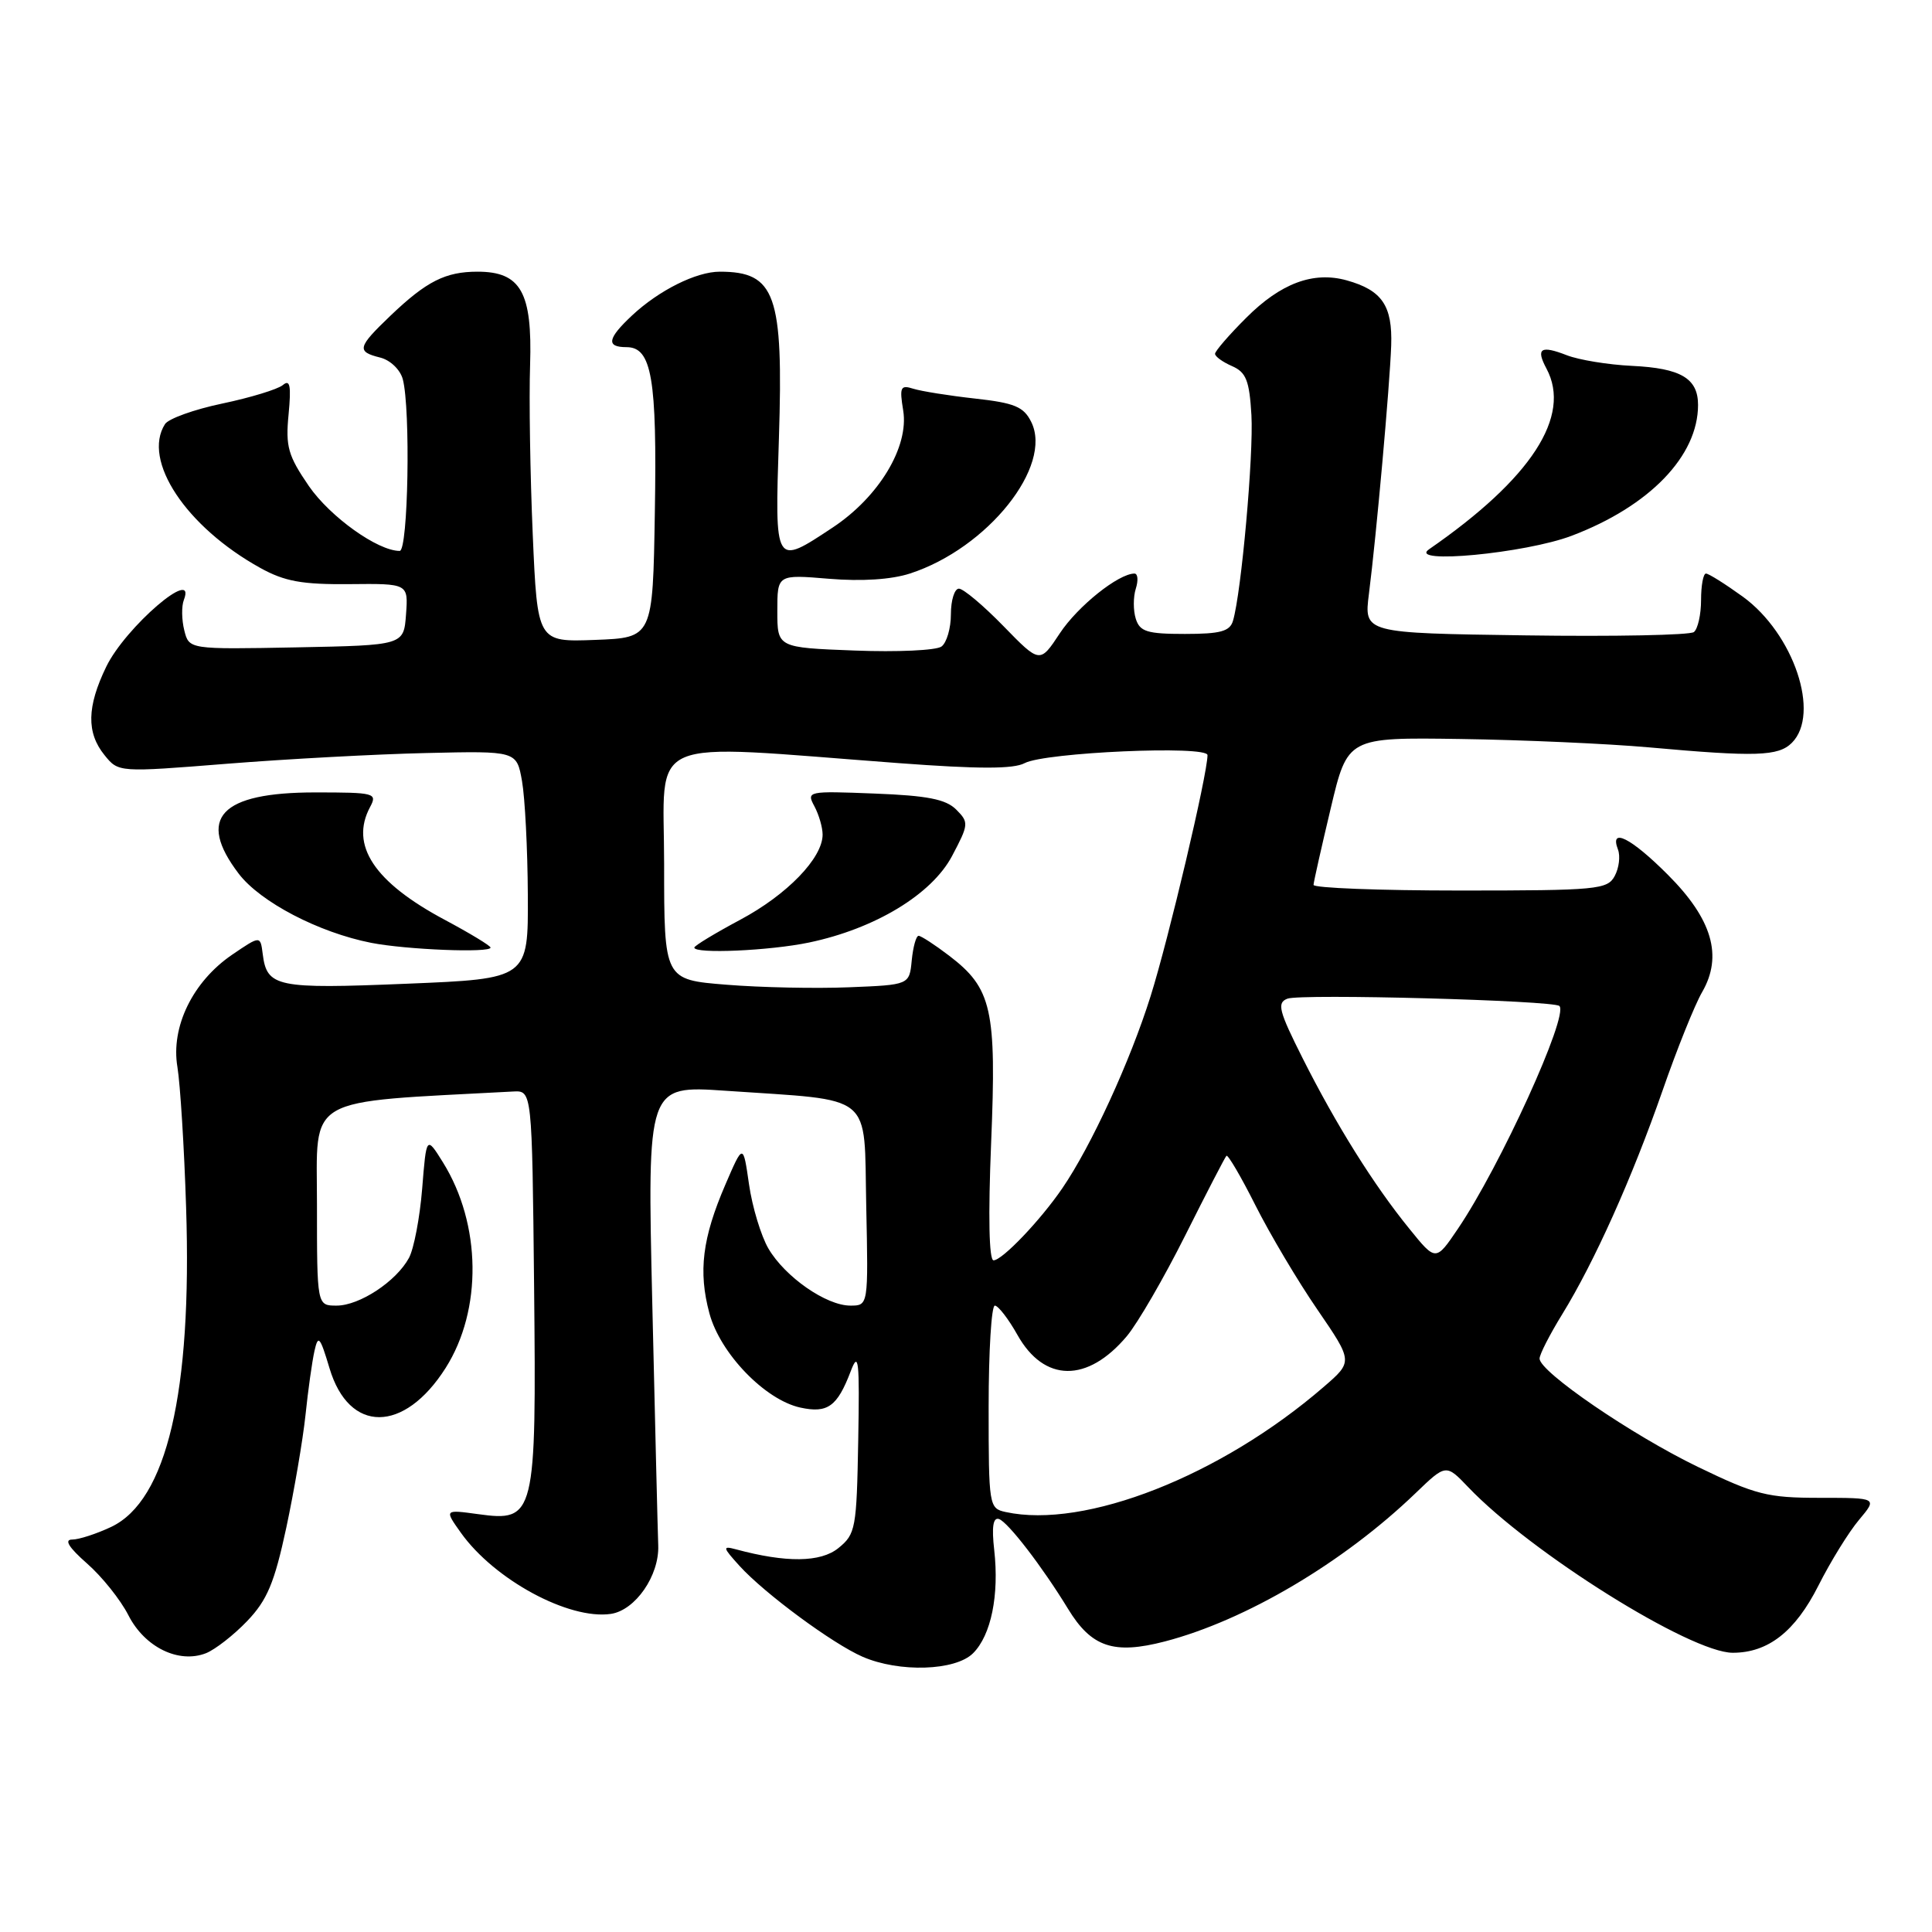 <?xml version="1.0" encoding="UTF-8" standalone="no"?>
<!DOCTYPE svg PUBLIC "-//W3C//DTD SVG 1.1//EN" "http://www.w3.org/Graphics/SVG/1.1/DTD/svg11.dtd" >
<svg xmlns="http://www.w3.org/2000/svg" xmlns:xlink="http://www.w3.org/1999/xlink" version="1.1" viewBox="0 0 256 256">
 <g >
 <path fill="currentColor"
d=" M 128.94 219.06 C 131.33 216.67 132.41 211.36 131.74 205.39 C 131.39 202.31 131.59 201.03 132.37 201.28 C 133.56 201.68 138.11 207.59 141.52 213.18 C 144.62 218.27 147.57 219.26 154.35 217.50 C 165.05 214.71 177.99 207.06 187.55 197.87 C 191.60 193.97 191.60 193.97 194.55 197.06 C 202.84 205.75 224.02 219.00 229.60 219.00 C 234.29 219.00 237.87 216.19 240.94 210.12 C 242.55 206.92 244.98 202.99 246.33 201.39 C 248.78 198.47 248.78 198.47 241.12 198.47 C 234.21 198.47 232.65 198.08 224.98 194.37 C 216.26 190.16 204.00 181.77 204.00 180.02 C 204.00 179.47 205.35 176.83 207.00 174.15 C 211.27 167.21 216.26 156.09 220.30 144.50 C 222.21 139.00 224.57 133.13 225.54 131.46 C 228.31 126.67 226.88 121.78 220.98 115.89 C 216.12 111.02 213.24 109.57 214.39 112.57 C 214.72 113.44 214.53 115.01 213.96 116.07 C 213.00 117.87 211.66 118.00 193.46 118.00 C 182.76 118.00 174.02 117.66 174.05 117.25 C 174.07 116.84 175.10 112.27 176.33 107.10 C 178.56 97.70 178.56 97.70 193.53 97.92 C 201.76 98.04 213.00 98.54 218.50 99.03 C 232.68 100.31 235.64 100.21 237.43 98.43 C 241.26 94.60 237.68 83.96 230.93 79.06 C 228.60 77.38 226.41 76.00 226.05 76.00 C 225.69 76.00 225.40 77.58 225.40 79.50 C 225.40 81.42 224.97 83.34 224.45 83.75 C 223.93 84.16 213.88 84.36 202.12 84.19 C 180.73 83.89 180.73 83.89 181.39 78.69 C 182.39 70.82 184.15 51.10 184.34 45.79 C 184.52 40.50 183.13 38.46 178.45 37.15 C 174.03 35.92 169.71 37.52 165.12 42.12 C 162.85 44.38 161.00 46.53 161.00 46.88 C 161.00 47.24 162.01 47.97 163.25 48.51 C 165.12 49.33 165.55 50.42 165.82 55.00 C 166.12 60.22 164.49 78.51 163.38 82.25 C 162.97 83.66 161.72 84.00 157.00 84.00 C 152.01 84.00 151.04 83.70 150.50 82.00 C 150.15 80.90 150.15 79.10 150.50 78.00 C 150.85 76.90 150.77 76.00 150.32 76.00 C 148.20 76.01 142.81 80.32 140.43 83.92 C 137.79 87.92 137.79 87.92 132.96 82.96 C 130.30 80.23 127.65 78.00 127.06 78.00 C 126.48 78.00 126.00 79.52 126.00 81.38 C 126.00 83.24 125.44 85.17 124.75 85.67 C 124.06 86.18 118.89 86.42 113.25 86.20 C 103.00 85.81 103.00 85.81 103.00 80.96 C 103.00 76.12 103.00 76.12 109.84 76.69 C 114.18 77.05 118.10 76.80 120.59 75.99 C 130.86 72.65 139.56 61.76 136.64 55.90 C 135.64 53.89 134.43 53.39 129.19 52.81 C 125.75 52.43 122.07 51.84 121.02 51.51 C 119.32 50.97 119.17 51.29 119.68 54.40 C 120.46 59.21 116.46 65.84 110.35 69.89 C 102.60 75.02 102.66 75.12 103.21 58.08 C 103.82 39.01 102.75 36.00 95.37 36.00 C 92.26 36.00 87.31 38.47 83.75 41.80 C 80.48 44.86 80.28 46.00 83.02 46.00 C 86.36 46.00 87.07 50.13 86.77 67.88 C 86.50 84.50 86.50 84.50 78.86 84.79 C 71.21 85.08 71.21 85.08 70.59 70.79 C 70.25 62.93 70.09 52.84 70.24 48.37 C 70.55 38.73 69.01 36.00 63.28 36.00 C 59.02 36.00 56.52 37.27 51.75 41.82 C 47.35 46.03 47.21 46.59 50.38 47.38 C 51.71 47.71 53.03 48.98 53.37 50.24 C 54.42 54.19 54.09 73.00 52.96 73.00 C 50.05 73.00 43.75 68.49 40.93 64.41 C 38.17 60.38 37.82 59.18 38.24 54.90 C 38.60 51.08 38.43 50.22 37.47 51.03 C 36.78 51.59 33.18 52.69 29.46 53.47 C 25.73 54.25 22.31 55.48 21.86 56.20 C 18.81 61.00 24.65 69.81 34.50 75.26 C 37.72 77.04 40.03 77.46 46.30 77.40 C 54.10 77.32 54.10 77.32 53.80 81.41 C 53.50 85.50 53.50 85.50 39.28 85.78 C 25.05 86.05 25.05 86.05 24.42 83.53 C 24.07 82.14 24.04 80.33 24.36 79.50 C 26.11 74.95 16.61 83.11 14.08 88.34 C 11.51 93.64 11.44 97.09 13.85 100.06 C 15.70 102.35 15.70 102.35 30.10 101.20 C 38.02 100.57 49.89 99.93 56.48 99.78 C 68.46 99.50 68.46 99.50 69.17 103.50 C 69.56 105.70 69.91 112.49 69.94 118.59 C 70.00 129.69 70.00 129.69 53.86 130.35 C 36.64 131.06 35.36 130.80 34.81 126.40 C 34.50 123.96 34.50 123.96 30.75 126.51 C 25.54 130.07 22.61 136.07 23.51 141.39 C 23.88 143.65 24.41 152.03 24.66 160.00 C 25.46 184.53 22.10 198.82 14.74 202.32 C 12.79 203.24 10.46 204.00 9.56 204.00 C 8.47 204.00 9.11 205.04 11.52 207.16 C 13.50 208.89 15.98 211.99 17.02 214.04 C 19.18 218.27 23.68 220.47 27.29 219.06 C 28.50 218.58 30.96 216.67 32.75 214.80 C 35.40 212.03 36.36 209.75 37.93 202.45 C 38.98 197.53 40.13 190.80 40.48 187.50 C 40.82 184.20 41.36 180.38 41.67 179.00 C 42.16 176.81 42.40 177.09 43.66 181.29 C 46.24 189.96 53.54 189.94 59.05 181.26 C 63.93 173.56 63.78 162.21 58.70 154.03 C 56.50 150.50 56.50 150.50 55.94 157.50 C 55.63 161.35 54.84 165.48 54.19 166.68 C 52.50 169.80 47.63 173.00 44.60 173.00 C 42.00 173.00 42.00 173.00 42.00 159.60 C 42.00 145.00 40.02 146.13 68.00 144.63 C 70.50 144.50 70.50 144.50 70.77 170.40 C 71.08 200.97 70.91 201.67 63.34 200.63 C 58.88 200.02 58.88 200.02 61.07 203.10 C 65.50 209.32 75.38 214.66 80.94 213.85 C 84.19 213.37 87.37 208.77 87.22 204.78 C 87.15 202.98 86.80 188.52 86.43 172.66 C 85.76 143.82 85.76 143.82 96.13 144.53 C 116.05 145.90 114.46 144.59 114.78 159.78 C 115.06 173.00 115.06 173.00 112.68 173.00 C 109.48 173.00 104.02 169.20 101.82 165.44 C 100.84 163.76 99.68 159.93 99.25 156.94 C 98.47 151.50 98.47 151.50 96.11 156.98 C 93.06 164.06 92.51 168.48 94.00 174.02 C 95.43 179.34 101.36 185.48 106.04 186.51 C 109.66 187.30 110.94 186.38 112.72 181.71 C 113.77 178.94 113.91 180.19 113.72 190.84 C 113.51 202.54 113.38 203.28 111.09 205.13 C 108.73 207.04 104.17 207.09 97.50 205.29 C 95.70 204.81 95.76 205.03 98.00 207.50 C 101.34 211.17 110.33 217.80 114.30 219.53 C 119.16 221.64 126.60 221.40 128.94 219.06 Z  M 65.00 125.56 C 65.00 125.32 62.28 123.67 58.95 121.89 C 49.58 116.90 46.33 111.99 49.04 106.93 C 50.02 105.09 49.67 105.00 41.76 105.00 C 29.19 105.00 26.01 108.39 31.64 115.78 C 34.51 119.53 42.23 123.56 49.18 124.93 C 53.82 125.84 65.00 126.29 65.00 125.56 Z  M 208.26 70.99 C 218.57 67.08 225.00 60.42 225.00 53.66 C 225.00 50.14 222.73 48.79 216.25 48.48 C 213.09 48.33 209.20 47.69 207.61 47.07 C 204.14 45.72 203.48 46.16 204.92 48.85 C 208.28 55.14 202.90 63.42 189.36 72.78 C 186.43 74.81 202.13 73.32 208.26 70.99 Z  M 133.25 200.35 C 131.05 199.87 131.00 199.55 131.00 186.43 C 131.00 179.04 131.37 173.00 131.82 173.00 C 132.26 173.00 133.62 174.75 134.82 176.89 C 138.36 183.19 144.09 183.25 149.31 177.05 C 150.75 175.33 154.23 169.33 157.04 163.72 C 159.85 158.11 162.31 153.35 162.51 153.15 C 162.71 152.96 164.44 155.91 166.36 159.73 C 168.28 163.54 171.97 169.76 174.57 173.54 C 179.28 180.42 179.28 180.42 175.40 183.77 C 161.78 195.55 143.75 202.64 133.25 200.35 Z  M 131.33 151.43 C 132.06 133.72 131.44 130.96 125.76 126.63 C 123.86 125.18 122.04 124.00 121.72 124.00 C 121.39 124.00 120.99 125.46 120.81 127.25 C 120.50 130.50 120.50 130.50 112.50 130.82 C 108.10 131.00 100.79 130.85 96.25 130.48 C 88.00 129.82 88.00 129.82 88.00 114.50 C 88.00 97.19 84.81 98.56 119.11 101.12 C 129.69 101.91 134.29 101.91 135.77 101.12 C 138.45 99.69 160.00 98.74 160.00 100.06 C 160.00 102.58 154.85 124.41 152.46 132.00 C 149.76 140.61 144.59 151.86 140.77 157.44 C 137.87 161.69 132.80 167.00 131.65 167.00 C 131.05 167.00 130.93 161.16 131.33 151.43 Z  M 107.20 124.89 C 115.94 123.06 123.45 118.52 126.15 113.43 C 128.37 109.23 128.40 108.97 126.70 107.27 C 125.33 105.90 122.88 105.42 115.88 105.15 C 107.03 104.80 106.84 104.84 107.91 106.83 C 108.51 107.95 109.00 109.64 109.00 110.59 C 109.00 113.70 104.29 118.56 98.09 121.87 C 94.74 123.66 92.00 125.32 92.00 125.56 C 92.00 126.42 101.98 125.98 107.20 124.89 Z  M 186.75 162.82 C 182.03 157.02 177.04 149.03 172.61 140.23 C 169.44 133.93 169.17 132.87 170.59 132.33 C 172.34 131.65 205.89 132.56 206.63 133.30 C 207.89 134.55 198.77 154.57 193.18 162.82 C 190.25 167.15 190.25 167.15 186.75 162.82 Z "/>
</g>
</svg>